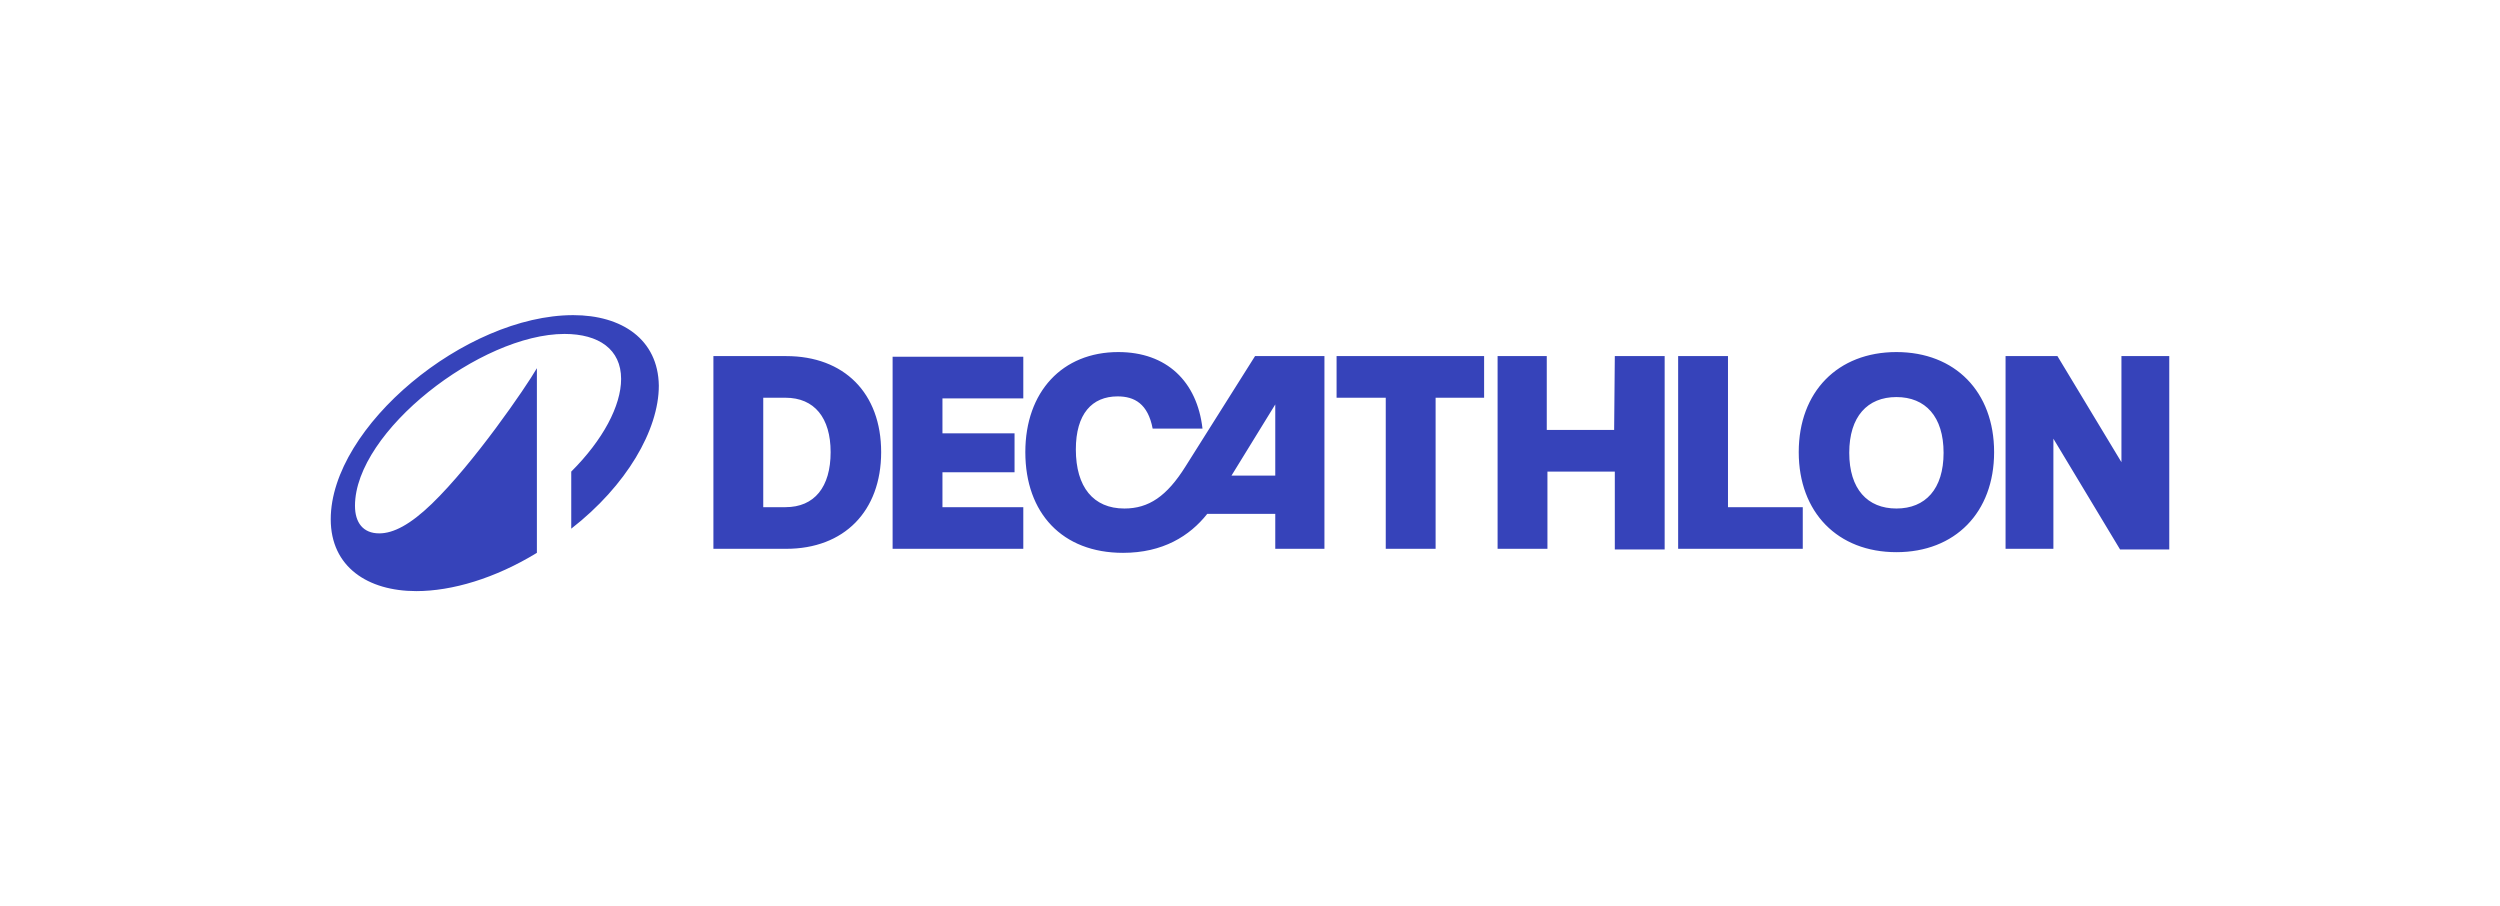 <svg width="160" height="58" viewBox="0 0 160 58" fill="none" xmlns="http://www.w3.org/2000/svg">
<path fill-rule="evenodd" clip-rule="evenodd" d="M57.127 35.124H65.491V32.459H60.317V30.225H64.931V27.732H60.317V25.498H65.491V22.833H57.127V35.124ZM75.882 29.838C74.675 31.772 73.511 32.545 71.959 32.545C69.975 32.545 68.854 31.17 68.854 28.764C68.854 26.486 69.889 25.369 71.528 25.369C72.606 25.369 73.468 25.841 73.77 27.431H76.96C76.615 24.423 74.675 22.532 71.571 22.532C67.992 22.532 65.621 25.068 65.621 28.936C65.621 32.846 67.992 35.382 71.873 35.382C74.416 35.382 76.141 34.307 77.262 32.889H81.617V35.124H84.764V22.79H80.323L75.882 29.838ZM81.617 30.44H78.814L81.617 25.884V30.44ZM50.314 22.79H45.658V35.124H50.314C54.022 35.124 56.394 32.717 56.394 28.936C56.394 25.154 54.022 22.79 50.314 22.79ZM50.271 32.459H48.848V25.455H50.271C52.125 25.455 53.16 26.744 53.16 28.936C53.16 31.17 52.125 32.459 50.271 32.459ZM121.371 22.532C117.619 22.532 115.119 25.068 115.119 28.936C115.119 32.803 117.619 35.339 121.371 35.339C125.122 35.339 127.623 32.803 127.623 28.936C127.623 25.068 125.122 22.532 121.371 22.532ZM121.371 32.545C119.517 32.545 118.352 31.299 118.352 28.979C118.352 26.658 119.517 25.412 121.371 25.412C123.225 25.412 124.389 26.658 124.389 28.979C124.389 31.299 123.225 32.545 121.371 32.545ZM85.584 25.455H88.688V35.124H91.879V25.455H94.983V22.79H85.541V25.455H85.584ZM135.772 22.79V29.58L131.676 22.79H128.356V35.124H131.417V28.076L135.685 35.167H138.833V22.79H135.772ZM110.591 22.79H107.401V35.124H115.377V32.459H110.591V22.79ZM103.305 27.517H98.993V22.79H95.846V35.124H99.036V30.182H103.348V35.167H106.538V22.79H103.348L103.305 27.517ZM36.689 20.169C29.791 20.169 21.167 27.303 21.167 33.233C21.167 36.284 23.539 37.831 26.643 37.831C28.928 37.831 31.688 37.015 34.361 35.382V23.564C33.671 24.767 30.308 29.666 27.635 32.245C26.255 33.577 25.177 34.136 24.272 34.136C23.237 34.136 22.719 33.448 22.719 32.373C22.719 27.603 30.782 21.372 36.129 21.372C38.328 21.372 39.751 22.361 39.751 24.252C39.751 25.97 38.586 28.162 36.56 30.182V33.835C40.096 31.084 42.165 27.517 42.165 24.681C42.122 21.716 39.794 20.169 36.689 20.169Z" fill="#3643BA"/>
</svg>
